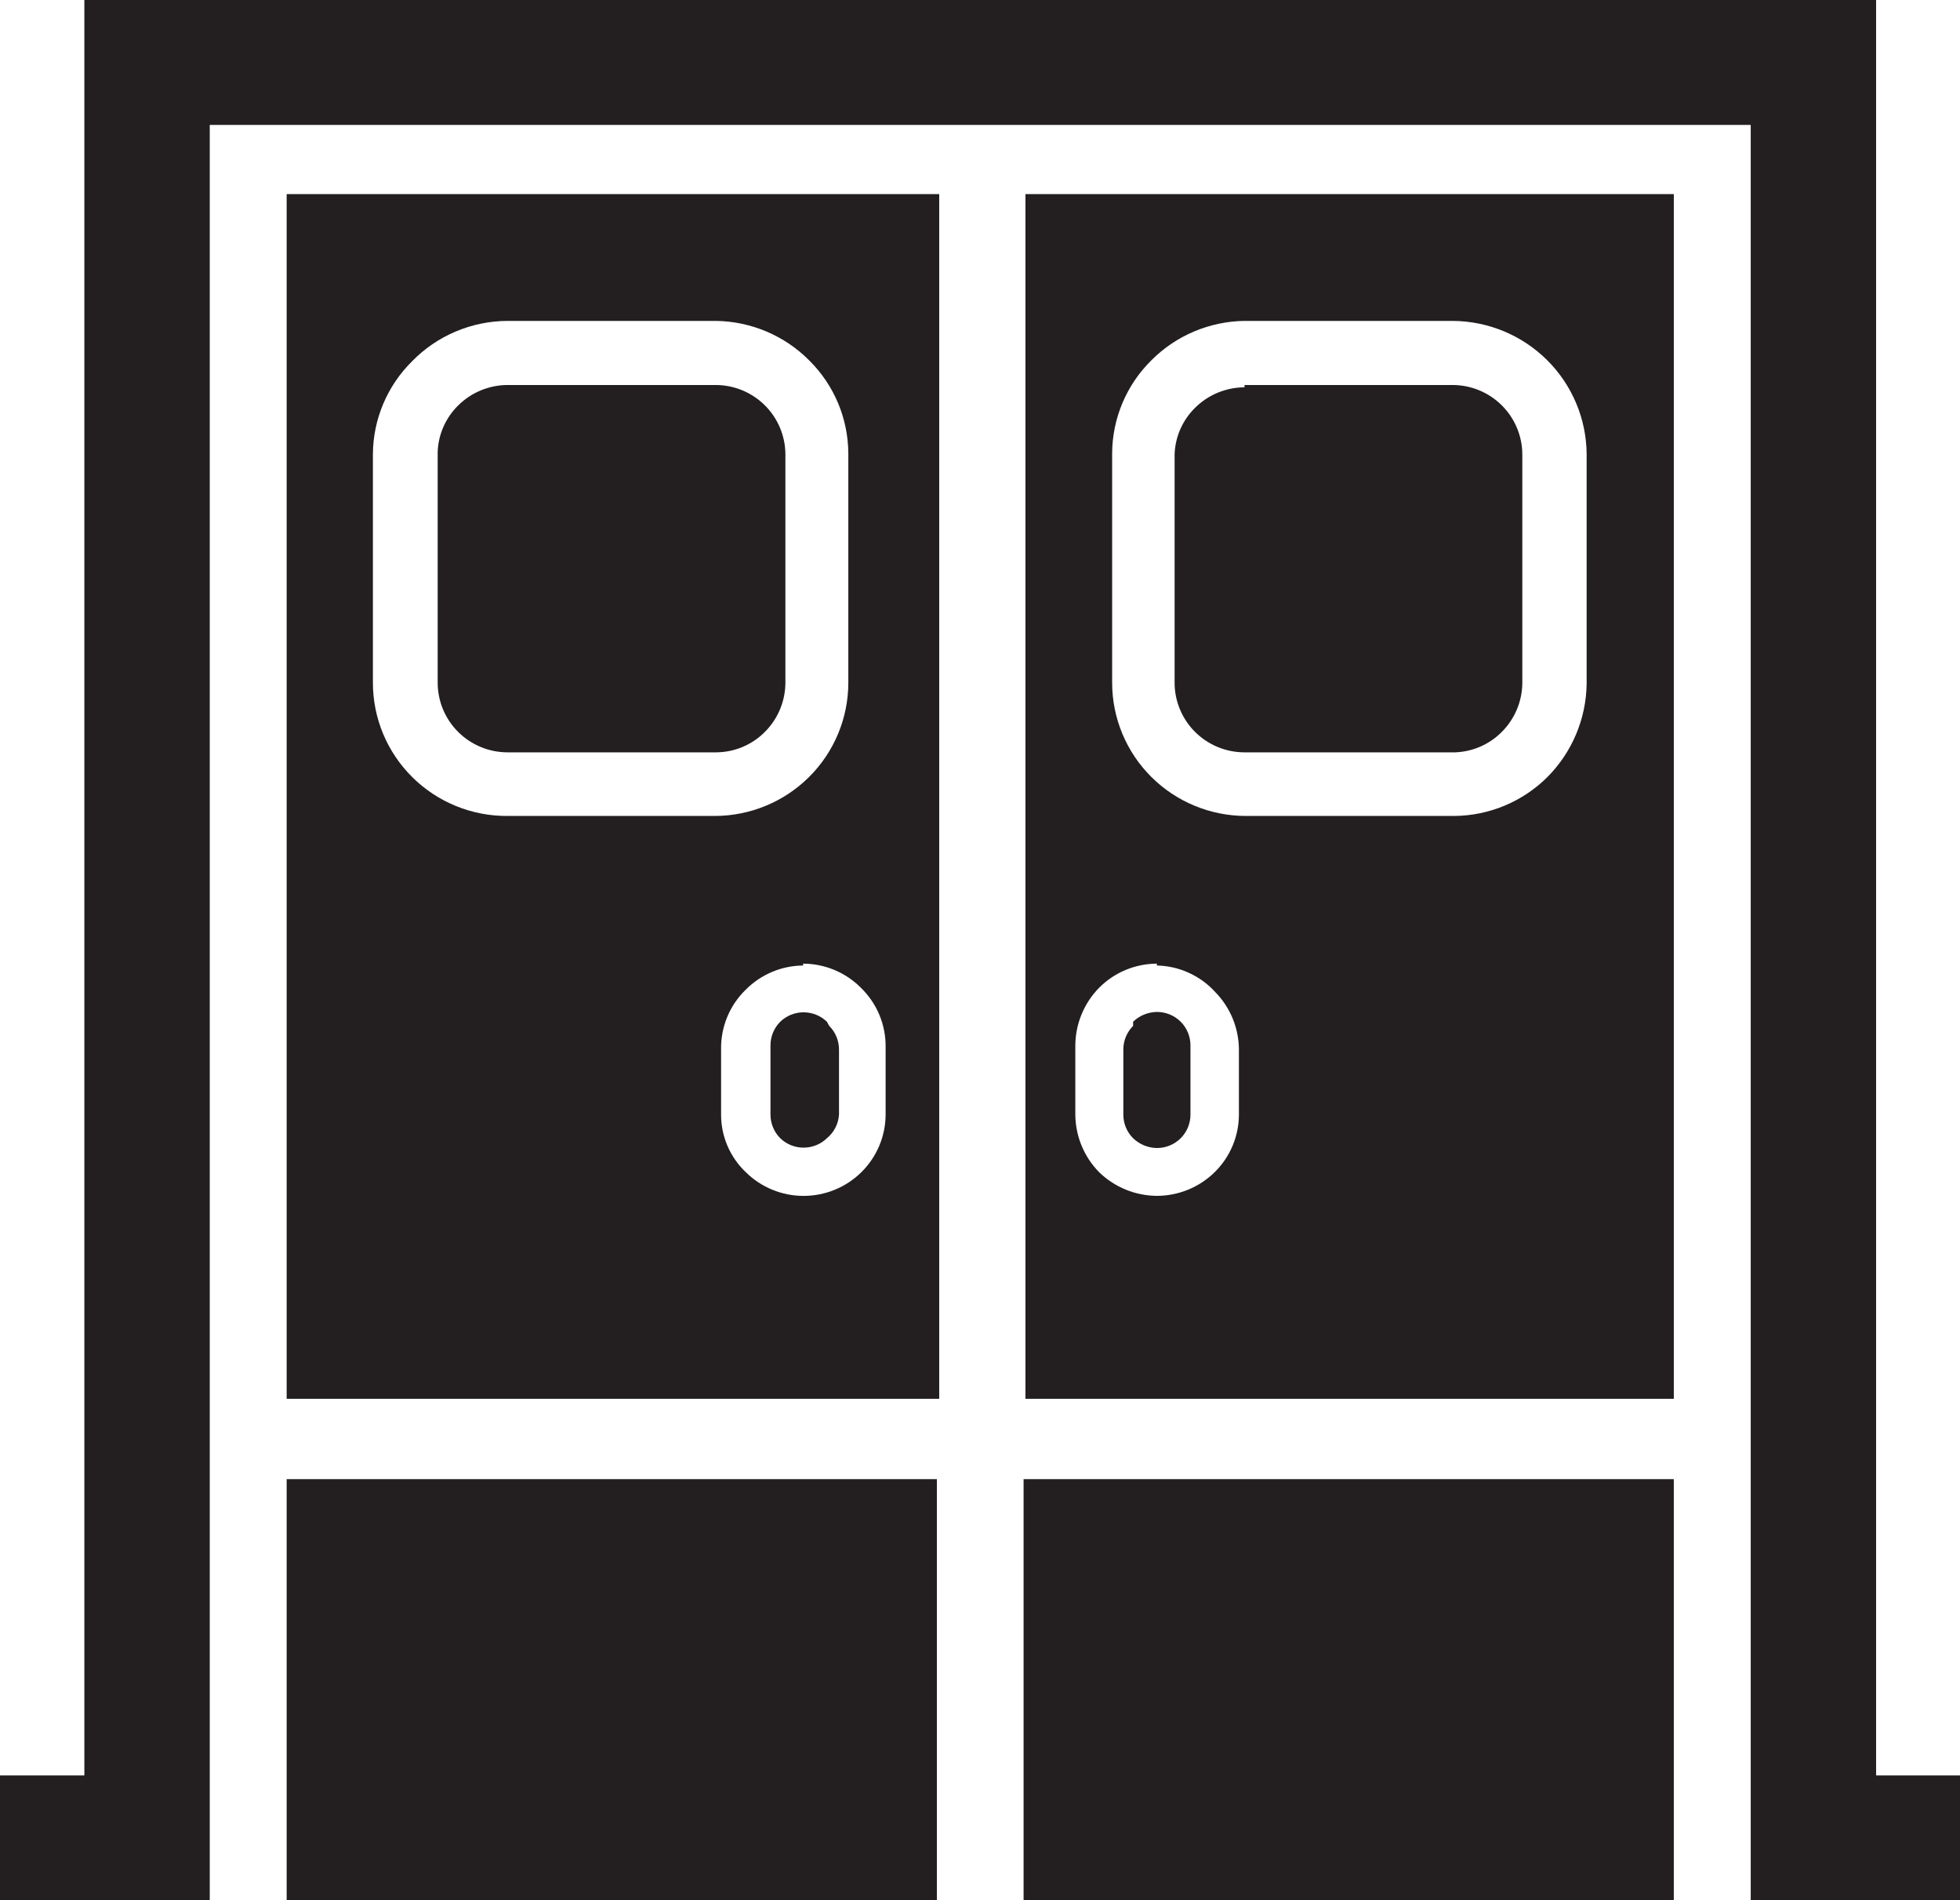<svg width="98" height="95" viewBox="0 0 98 95" fill="none" xmlns="http://www.w3.org/2000/svg">
<path fill-rule="evenodd" clip-rule="evenodd" d="M35.797 19.246H25.38C24.453 19.249 23.566 19.616 22.91 20.267C22.283 20.883 21.916 21.713 21.884 22.589V34.127C21.884 35.051 22.252 35.937 22.908 36.59C23.564 37.243 24.453 37.61 25.38 37.61H35.797C36.253 37.609 36.703 37.518 37.123 37.343C37.544 37.167 37.925 36.911 38.245 36.588C38.898 35.934 39.267 35.05 39.27 34.127V22.705C39.264 21.79 38.896 20.913 38.246 20.266C37.596 19.618 36.717 19.252 35.797 19.246ZM41.344 51.075C41.031 50.774 40.614 50.606 40.179 50.606C39.744 50.606 39.326 50.774 39.014 51.075C38.858 51.231 38.735 51.415 38.651 51.618C38.567 51.822 38.524 52.039 38.524 52.259V55.718C38.524 55.938 38.567 56.156 38.651 56.359C38.735 56.562 38.858 56.747 39.014 56.902V56.902C39.326 57.203 39.744 57.371 40.179 57.371C40.614 57.371 41.031 57.203 41.344 56.902V56.902C41.521 56.757 41.666 56.577 41.77 56.373C41.875 56.169 41.936 55.946 41.95 55.718V52.468C41.951 52.248 41.908 52.031 41.824 51.828C41.74 51.624 41.616 51.44 41.461 51.284L41.344 51.075ZM40.156 48.173C40.693 48.175 41.226 48.282 41.722 48.489C42.218 48.696 42.667 48.999 43.045 49.38V49.38C43.444 49.766 43.758 50.228 43.971 50.739C44.183 51.25 44.289 51.799 44.281 52.352V55.718C44.279 56.254 44.171 56.784 43.963 57.278C43.755 57.772 43.451 58.221 43.069 58.597V58.597C42.3 59.357 41.262 59.783 40.179 59.783C39.096 59.783 38.057 59.357 37.289 58.597V58.597C36.898 58.226 36.587 57.779 36.374 57.284C36.162 56.789 36.053 56.257 36.054 55.718V52.468C36.043 51.911 36.147 51.358 36.359 50.843C36.572 50.328 36.888 49.861 37.289 49.473V49.473C38.047 48.709 39.077 48.275 40.156 48.266V48.173ZM25.38 16.042H35.797C37.551 16.066 39.225 16.774 40.459 18.015C41.702 19.244 42.406 20.914 42.416 22.659V34.127C42.416 35.895 41.712 37.589 40.457 38.839C39.203 40.088 37.502 40.79 35.727 40.79H25.38C24.498 40.797 23.623 40.629 22.806 40.297C21.989 39.965 21.246 39.475 20.62 38.855C19.994 38.236 19.497 37.499 19.158 36.688C18.819 35.877 18.645 35.006 18.645 34.127V22.705C18.655 20.96 19.359 19.291 20.602 18.062C21.223 17.425 21.966 16.918 22.786 16.572C23.607 16.225 24.489 16.045 25.38 16.042V16.042ZM14.333 9.704H46.961V69.927H14.333V9.704Z" fill="#231F20"/>
<path d="M46.844 73.943H14.333V95H46.844V73.943Z" fill="#231F20"/>
<path d="M83.69 73.943H51.179V95H83.69V73.943Z" fill="#231F20"/>
<path fill-rule="evenodd" clip-rule="evenodd" d="M62.226 19.246H72.644C73.563 19.252 74.442 19.618 75.092 20.266C75.742 20.913 76.11 21.79 76.116 22.705V34.127C76.113 35.05 75.744 35.934 75.091 36.588C74.473 37.212 73.639 37.578 72.76 37.61H62.226C61.299 37.61 60.41 37.243 59.754 36.59C59.099 35.937 58.73 35.051 58.73 34.127V22.705C58.762 21.829 59.129 20.999 59.756 20.384C60.412 19.732 61.3 19.365 62.226 19.362V19.246ZM56.656 51.075C56.976 50.768 57.401 50.594 57.845 50.587C58.065 50.587 58.284 50.63 58.488 50.713C58.692 50.797 58.877 50.92 59.033 51.075C59.189 51.231 59.312 51.415 59.396 51.618C59.48 51.822 59.523 52.039 59.523 52.259V55.718C59.523 55.938 59.48 56.156 59.396 56.359C59.312 56.562 59.189 56.747 59.033 56.902V56.902C58.877 57.057 58.692 57.18 58.488 57.264C58.284 57.348 58.065 57.39 57.845 57.39C57.401 57.384 56.976 57.209 56.656 56.902V56.902C56.5 56.747 56.377 56.562 56.293 56.359C56.209 56.156 56.166 55.938 56.167 55.718V52.468C56.166 52.248 56.209 52.031 56.293 51.828C56.377 51.624 56.5 51.44 56.656 51.284V51.075ZM57.845 48.173C57.307 48.175 56.775 48.282 56.279 48.489C55.783 48.696 55.333 48.999 54.955 49.38V49.38C54.199 50.15 53.773 51.182 53.766 52.259V55.718C53.773 56.795 54.199 57.827 54.955 58.597V58.597C55.728 59.35 56.764 59.774 57.845 59.781C58.926 59.779 59.964 59.354 60.734 58.597V58.597C61.117 58.221 61.421 57.772 61.629 57.278C61.837 56.784 61.945 56.254 61.946 55.718V52.468C61.94 51.391 61.514 50.359 60.758 49.589V49.589C60.388 49.183 59.939 48.857 59.438 48.629C58.937 48.401 58.395 48.278 57.845 48.266V48.173ZM72.644 16.042H62.226C60.473 16.066 58.799 16.774 57.565 18.015C56.321 19.244 55.617 20.914 55.607 22.659V34.127C55.607 35.895 56.312 37.589 57.566 38.839C58.821 40.088 60.522 40.79 62.296 40.79H72.714C74.464 40.775 76.138 40.075 77.375 38.84C78.604 37.602 79.305 35.938 79.332 34.197V22.705C79.32 20.942 78.612 19.254 77.36 18.007C76.108 16.76 74.414 16.054 72.644 16.042V16.042ZM83.691 9.704H51.273V69.927H83.691V9.704Z" fill="#231F20"/>
<path fill-rule="evenodd" clip-rule="evenodd" d="M4.218 0H10.488H87.536H93.805V6.245V88.755H98V95H93.805H87.536V88.755V6.245H10.488V88.755V95H4.218H0V88.755H4.218V6.245V0Z" fill="#231F20"/>
</svg>
